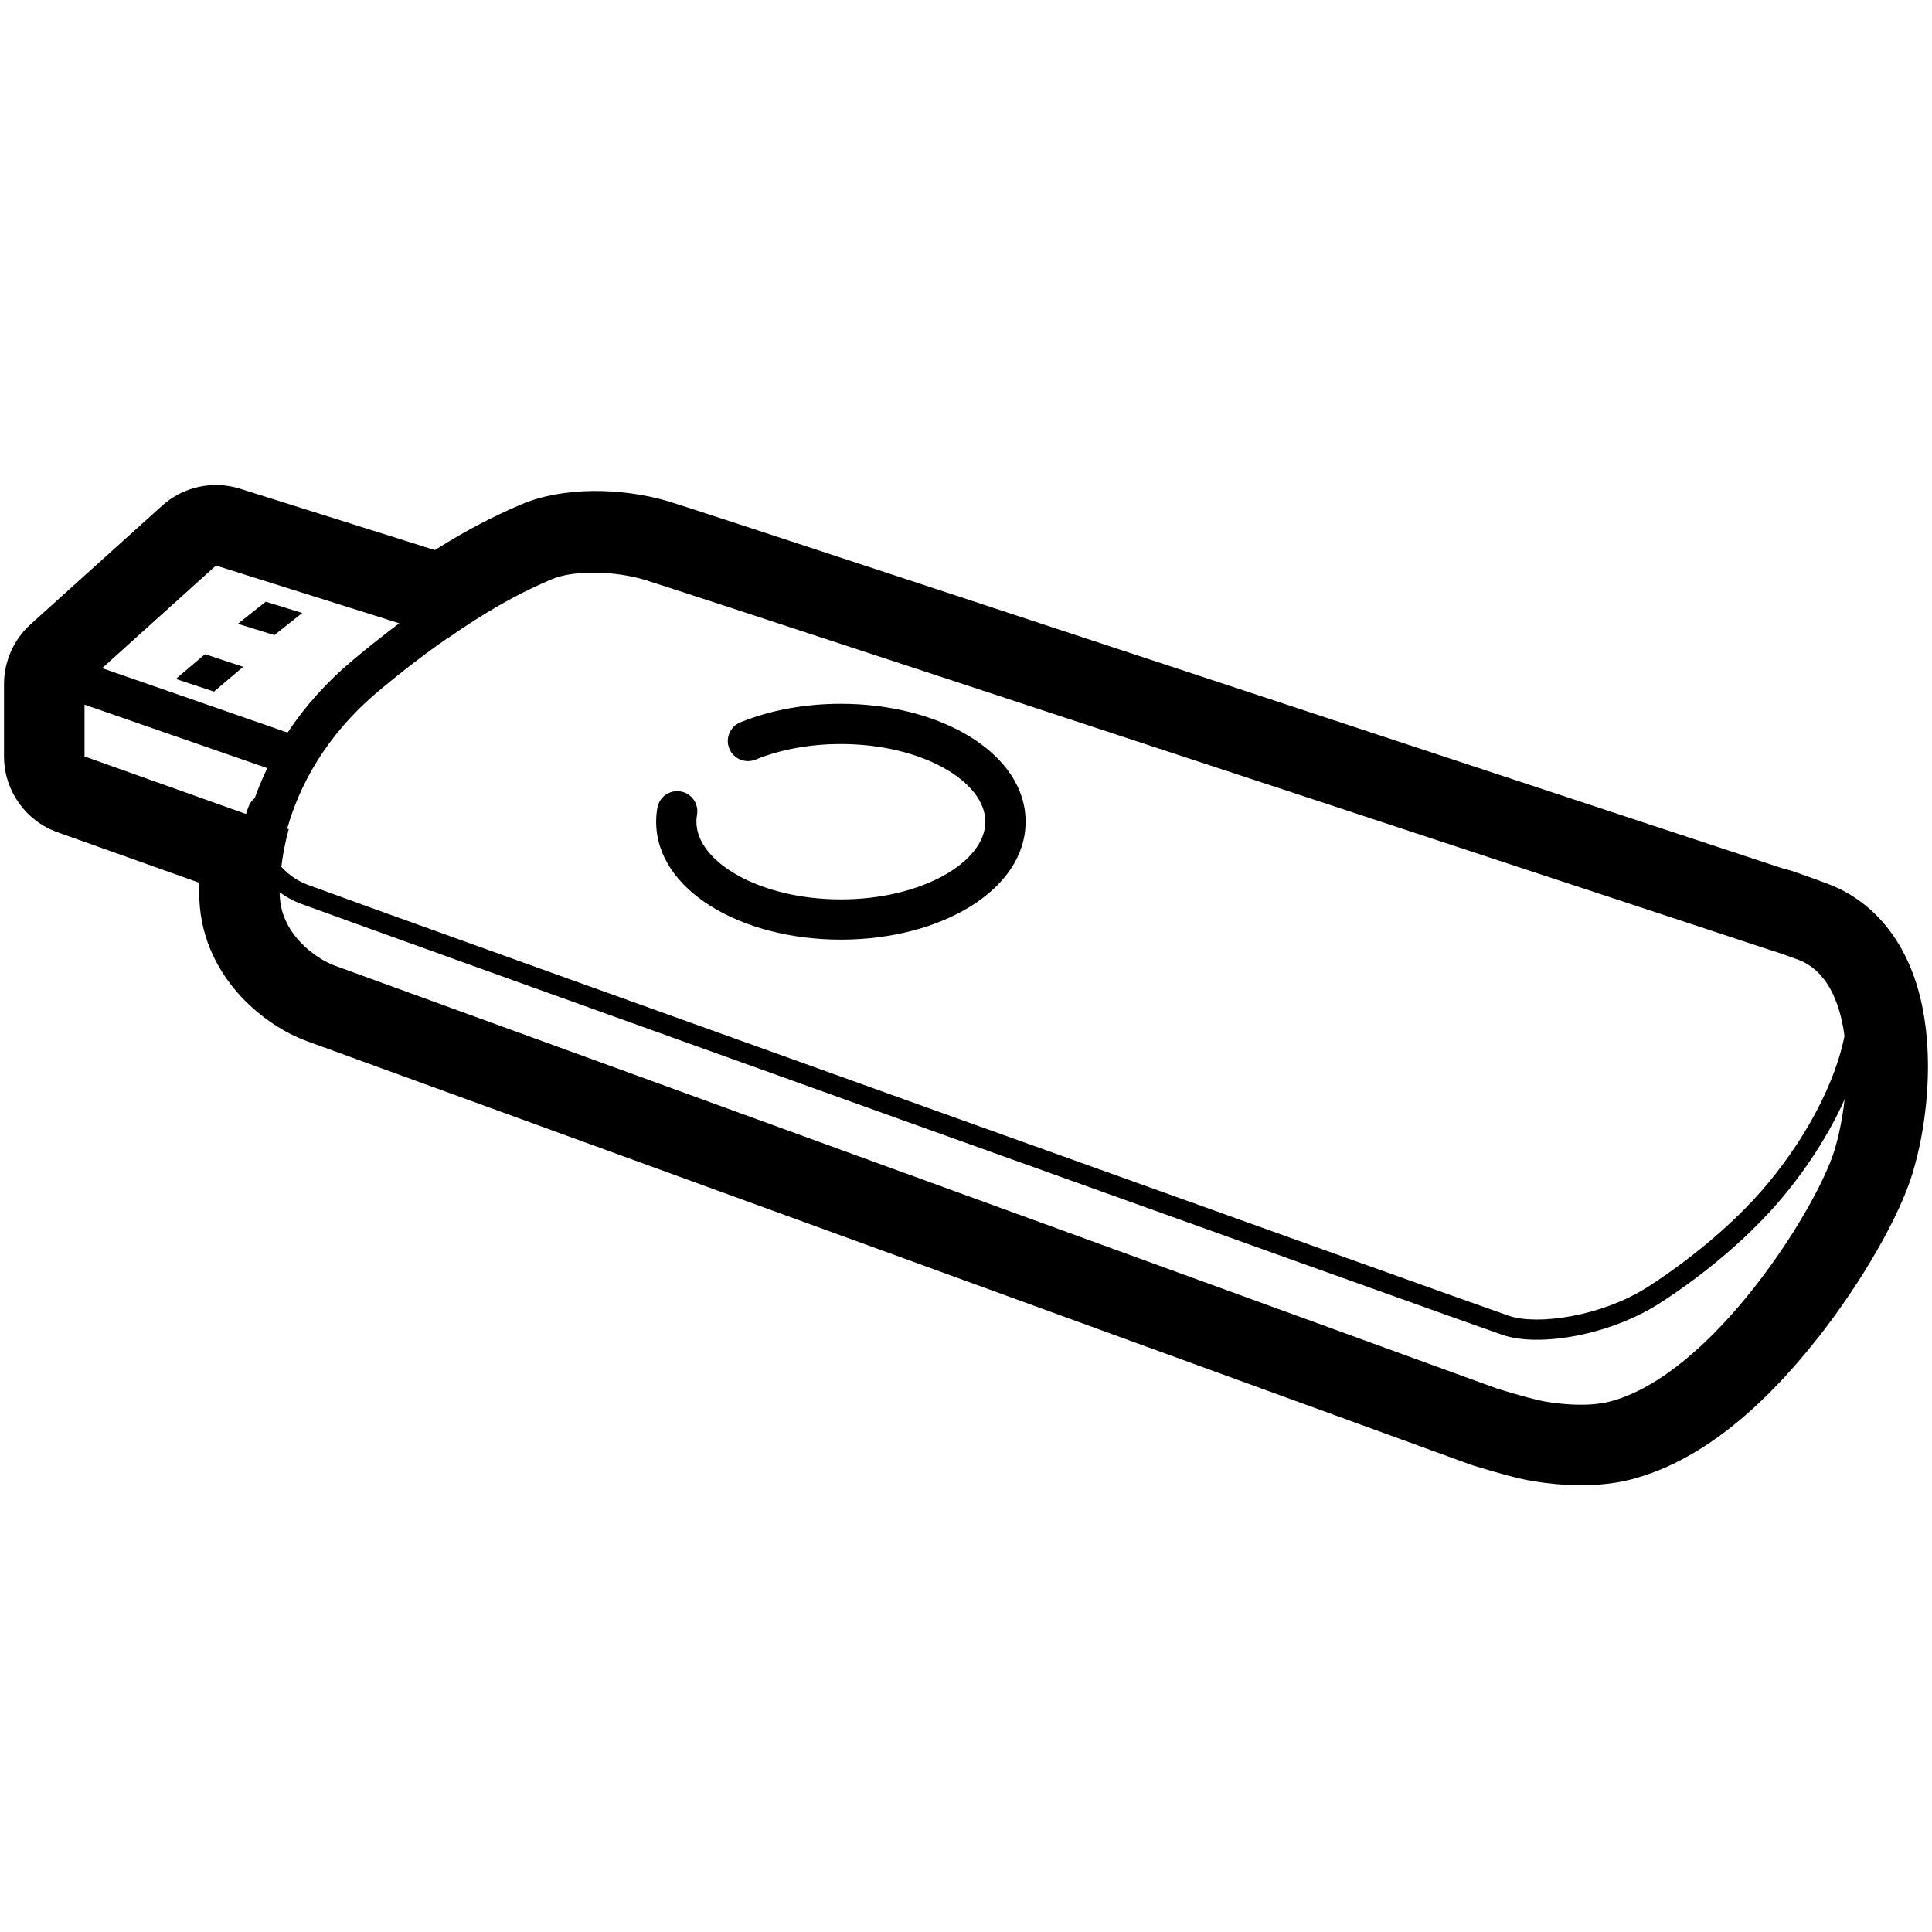 <svg height="960" viewBox="0 0 960 960" width="960" xmlns="http://www.w3.org/2000/svg"><g fill="#000" fill-rule="evenodd"><path d="m119.327 242.849 96.751 30.483.332-.211c15.213-9.61 28.296-16.306 41.733-22.114l.791-.341c20.639-8.86 49.712-8.453 72.98-1.625 9.833 2.886 188.472 61.74 547.657 180.408l6.623 2.187-.03-.009.043.01c.131.028.273.059.453.098l.142.031c2.121.528 2.121.528 2.748.721.515.16.699.217.841.262l.091.03.023.008.132.044c.861.285 3.636 1.271 11.802 4.185.497.177.986.36 1.467.548l.91.372.478.172c.424.153.858.309 1.302.468l.673.242c16.702 6.004 29.473 17.843 37.914 33.269 6.37 11.641 10.112 24.941 11.792 39.447 2.675 23.092-.043 49.611-6.64 71.445-6.445 21.331-25.105 53.947-46.879 81.622-28.589 36.338-59.879 62.161-93.626 70.684-1.811.457-3.757.877-6.073 1.271l-.582.097-.166.027c-11.546 1.861-25.327 1.904-41.227-.705-6.834-1.122-16.229-3.633-29.58-7.735-.65-.2-1.296-.416-1.935-.649-377.811-137.525-571.151-207.884-577.328-210.099-11.484-4.116-23.501-11.972-32.966-22.089-12.977-13.871-20.976-31.483-20.976-51.526 0-1.385.02-2.784.06-4.195l.032-1.012-70.517-25.125c-15.775-5.621-26.362-20.463-26.575-37.173v-36.47c0-11.324 4.8-22.118 13.209-29.703l65.307-58.904c10.526-9.494 25.291-12.708 38.811-8.448zm19.673 200.55 0.0.481c0 19.96 18.015 32.583 27.439 35.961 6.283 2.252 198.787 72.307 577.513 210.165 11.69 3.591 19.793 5.758 24.311 6.499 9.44 1.549 16.889 1.675 22.231 1.349 2.259-.156 4.117-.391 5.566-.624l.414-.068c1.475-.25 2.473-.49 2.98-.617 51.316-12.936 103.39-96.261 112.071-124.943 2.256-7.452 4.036-16.178 5.043-25.282-9.012 20.053-22.668 40.213-37.869 56.575-16.653 17.926-36.636 33.578-54.403 44.92-23.945 15.285-58.836 21.771-77.502 15.559-13.837-4.605-578.91-207.376-597.428-214.367-3.76-1.42-7.232-3.324-10.366-5.607zm134.831-155.447c-5.173 2.217-13.847 6.04-25.744 12.821-7.394 4.258-15.998 9.643-25.748 16.47l-.14-.045c-10.074 7.006-21.387 15.557-33.867 26.004-26.99 22.591-39.765 47.797-45.625 68.546l.772.275c-1.886 6.829-3.027 13.164-3.685 18.749 3.402 3.69 7.762 6.862 13.103 8.879 18.05 6.814 583.102 209.591 597.054 214.234s45.543.451 68.964-14.5c9.498-6.063 32.7-22.03 52.458-43.297 19.797-21.309 39.299-52.245 45.151-81.31-2.36-17.828-9.306-32.985-23.317-38.014-2.502-.898-4.705-1.689-6.61-2.373l-.373-.134-8.8-2.902c-358.888-118.365-544.654-179.467-557.296-183.304l-.333-.1c-13.943-4.085-34.273-5.01-45.964 0zm603.652 183.15c.009.004.066.026.17.065l.121.045c.867.318 3.664 1.326 8.388 3.024l.061.022 2.241.74c-7.076-2.52-10.733-3.817-10.97-3.892zm-459.654-121.395c49.97 0 91.786 24.847 91.786 58.598 0 33.75-41.816 58.598-91.786 58.598s-91.786-24.847-91.786-58.598c0-2.331.206-4.648.615-6.939.97-5.437 6.164-9.058 11.601-8.088 5.437.97 9.058 6.164 8.088 11.601-.203 1.135-.304 2.277-.304 3.426 0 19.929 31.418 38.598 71.786 38.598 40.369 0 71.786-18.668 71.786-38.598 0-19.929-31.418-38.598-71.786-38.598-15.453 0-30.139 2.747-42.41 7.745-5.115 2.083-10.95-.375-13.033-5.49s.375-10.95 5.49-13.033c14.721-5.995 31.969-9.222 49.953-9.222zm-375.829.422v25.738l80.224 28.583c.386-1.291.857-2.607 1.409-3.949.661-1.608 1.694-2.952 2.958-3.972.436-1.214.89-2.43 1.363-3.649 1.467-3.777 3.09-7.51 4.874-11.192zm65.307-69.129-56.546 51.001 92.138 32.014c8.551-12.933 19.359-25.07 32.596-36.15 7.861-6.58 15.495-12.623 22.91-18.164z" fill-rule="nonzero"/><path d="m87.361 337.363 14.495-12.31 18.965 6.281-14.495 12.31z"/><path d="m118.179 309.964 13.864-10.988 18.14 5.606-13.864 10.988z"/></g></svg>
